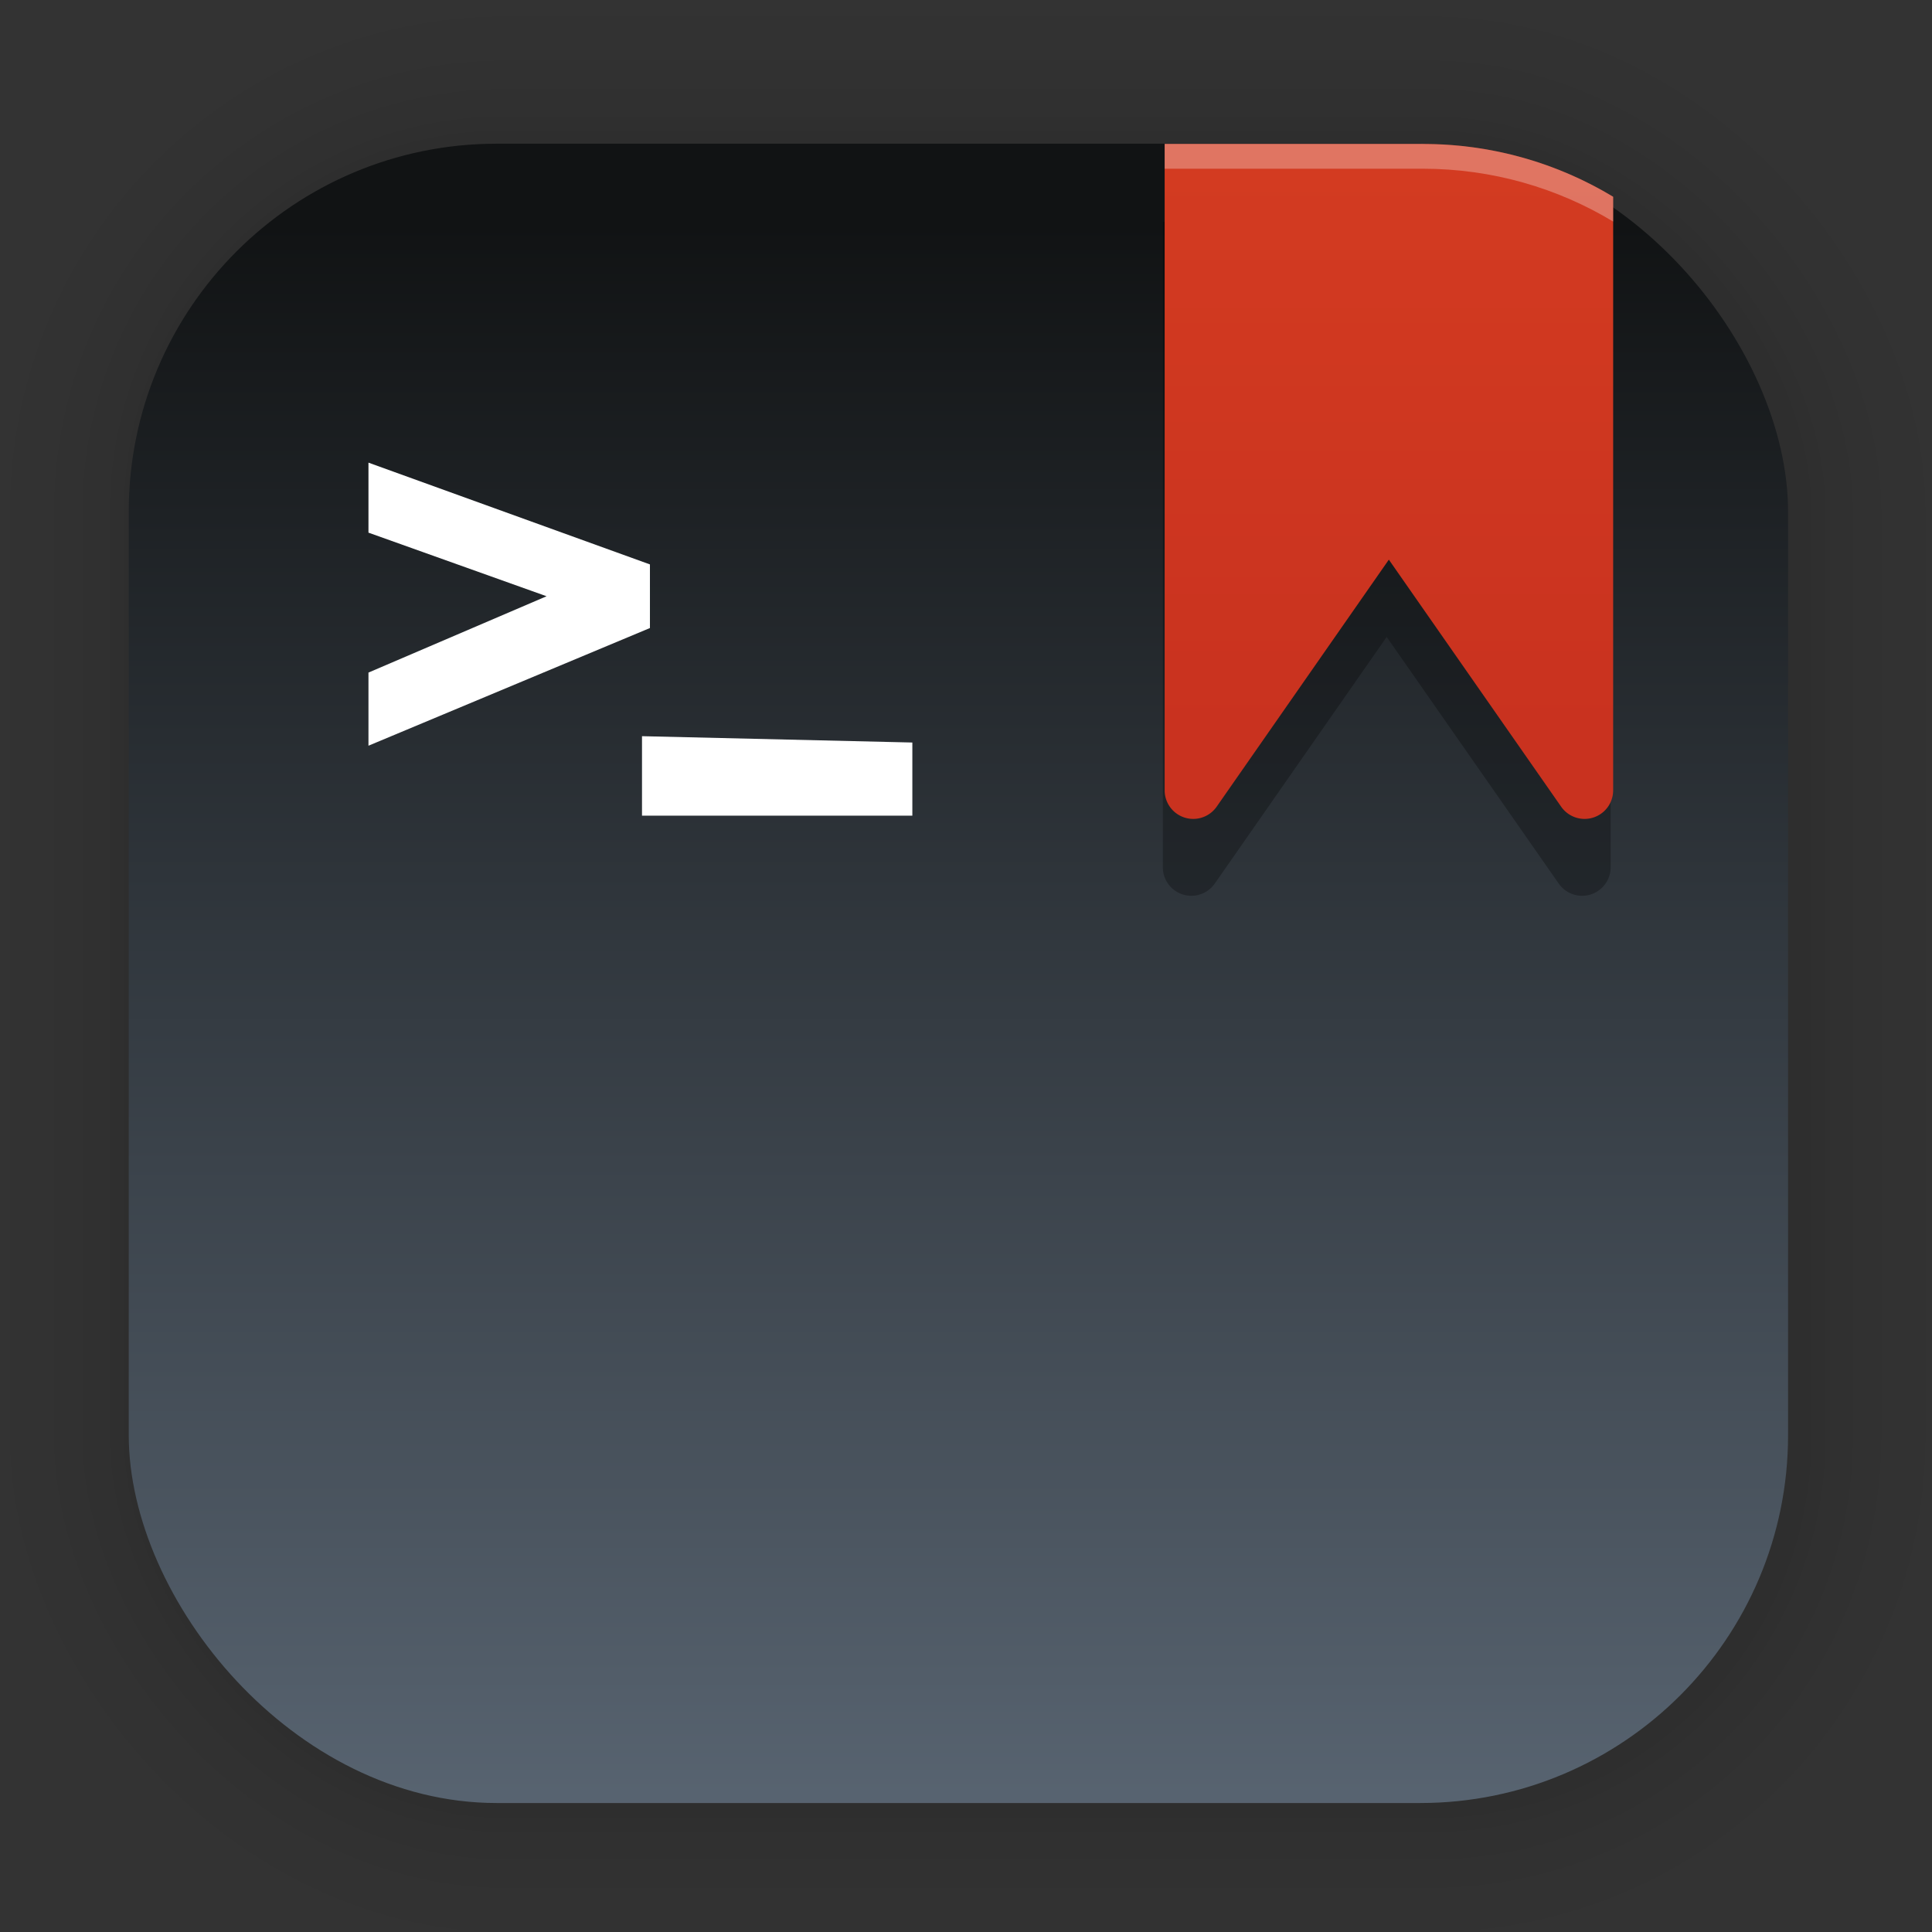 <?xml version="1.0" encoding="UTF-8" standalone="no"?>
<svg
   xmlns:dc="http://purl.org/dc/elements/1.1/"
   xmlns:cc="http://creativecommons.org/ns#"
   xmlns:rdf="http://www.w3.org/1999/02/22-rdf-syntax-ns#"
   xmlns:svg="http://www.w3.org/2000/svg"
   xmlns="http://www.w3.org/2000/svg"
   xmlns:xlink="http://www.w3.org/1999/xlink"
   xmlns:sodipodi="http://sodipodi.sourceforge.net/DTD/sodipodi-0.dtd"
   xmlns:inkscape="http://www.inkscape.org/namespaces/inkscape"
   width="128"
   height="128"
   viewBox="0 0 33.867 33.867"
   version="1.1"
   id="svg6"
   sodipodi:docname="com.github.bartzaalberg.bookmark-manager.svg"
   inkscape:version="0.92.5 (2060ec1f9f, 2020-04-08)"
   enable-background="new">
  <rect x="0" y="0" width="33.867" height="33.867" fill="#333333" stroke="none"/>
  <defs
     id="defs2">
    <linearGradient
       inkscape:collect="always"
       id="linearGradient902">
      <stop
         style="stop-color:#c9321f;stop-opacity:1;"
         offset="0"
         id="stop898" />
      <stop
         style="stop-color:#d33b21;stop-opacity:1"
         offset="1"
         id="stop900" />
    </linearGradient>
    <linearGradient
       inkscape:collect="always"
       id="linearGradient1630">
      <stop
         style="stop-color:#111314;stop-opacity:1"
         offset="0"
         id="stop1626" />
      <stop
         style="stop-color:#586471;stop-opacity:1"
         offset="1"
         id="stop1628" />
    </linearGradient>
    <linearGradient
       gradientTransform="translate(0,-896)"
       gradientUnits="userSpaceOnUse"
       y2="992"
       x2="32"
       y1="32"
       x1="32"
       id="lgrad">
      <stop
         id="stop2"
         stop-color="#f8f8f8"
         offset="0%" />
      <stop
         id="stop4"
         stop-color="#ccc"
         offset="100%" />
    </linearGradient>
    <radialGradient
       gradientTransform="translate(0,-896)"
       gradientUnits="userSpaceOnUse"
       r="440"
       cy="512"
       cx="512"
       fy="494.4"
       fx="512"
       y2="100%"
       x2="0%"
       y1="0%"
       x1="0%"
       id="rgrad">
      <stop
         id="stop7"
         stop-color="#00f0ff"
         offset="0%" />
      <stop
         id="stop9"
         stop-color="#0070e0"
         offset="100%" />
    </radialGradient>
    <radialGradient
       id="rgrad-3"
       x1="0%"
       y1="0%"
       x2="0%"
       y2="100%"
       fx="523.576"
       fy="306.181"
       cx="523.576"
       cy="306.181"
       r="440"
       gradientUnits="userSpaceOnUse"
       gradientTransform="matrix(0.031,0,0,0.03,85.199,42.985)">
      <stop
         offset="0%"
         stop-color="#00f0ff"
         id="stop7-6"
         style="stop-color:#03d7e4;stop-opacity:1" />
      <stop
         offset="100%"
         stop-color="#0070e0"
         id="stop9-7" />
    </radialGradient>
    <linearGradient
       inkscape:collect="always"
       xlink:href="#linearGradient1630"
       id="linearGradient1632"
       x1="132.211"
       y1="42.152"
       x2="132.211"
       y2="70.68"
       gradientUnits="userSpaceOnUse"
       gradientTransform="matrix(0.976,0,0,0.976,-111.915,-37.203)" />
    <clipPath
       clipPathUnits="userSpaceOnUse"
       id="clipPath955">
      <path
         inkscape:connector-curvature="0"
         id="path957"
         d="m 48.09,14.065 c -8.844,0 -16.341,5.996 -18.664,14.12 -2.019,-4.309 -6.395,-7.328 -11.435,-7.328 -6.931,0 -12.629,5.698 -12.629,12.629 0,6.931 5.698,12.632 12.629,12.632 5.04,0 9.416,-3.021 11.435,-7.33 2.323,8.124 9.82,14.122 18.664,14.122 8.779,0 16.237,-5.907 18.62,-13.94 2.057,4.212 6.378,7.148 11.347,7.148 6.931,0 12.632,-5.7 12.632,-12.632 0,-6.931 -5.7,-12.629 -12.632,-12.629 -4.969,0 -9.29,2.935 -11.347,7.146 -2.383,-8.032 -9.841,-13.938 -18.62,-13.938 z m 0,7.414 c 6.676,0 12.01,5.331 12.01,12.007 0,6.676 -5.334,12.01 -12.01,12.01 -6.676,0 -12.007,-5.334 -12.007,-12.01 0,-6.676 5.331,-12.007 12.007,-12.007 z m -30.099,6.792 c 2.925,0 5.218,2.29 5.218,5.216 0,2.925 -2.293,5.218 -5.218,5.218 -2.925,0 -5.216,-2.293 -5.216,-5.218 0,-2.925 2.29,-5.216 5.216,-5.216 z m 60.066,0 c 2.925,0 5.218,2.29 5.218,5.216 0,2.925 -2.293,5.218 -5.218,5.218 -2.925,0 -5.216,-2.293 -5.216,-5.218 0,-2.925 2.29,-5.216 5.216,-5.216 z"
         style="color:#000000;font-style:normal;font-variant:normal;font-weight:normal;font-stretch:normal;font-size:medium;line-height:normal;font-family:sans-serif;text-indent:0;text-align:start;text-decoration:none;text-decoration-line:none;text-decoration-style:solid;text-decoration-color:#000000;letter-spacing:normal;word-spacing:normal;text-transform:none;writing-mode:lr-tb;direction:ltr;baseline-shift:baseline;text-anchor:start;white-space:normal;clip-rule:nonzero;display:inline;overflow:visible;visibility:visible;opacity:1;isolation:auto;mix-blend-mode:normal;color-interpolation:sRGB;color-interpolation-filters:linearRGB;solid-color:#000000;solid-opacity:1;fill:#ffffff;fill-opacity:1;fill-rule:nonzero;stroke:none;stroke-width:4.17;stroke-linecap:butt;stroke-linejoin:miter;stroke-miterlimit:10;stroke-dasharray:none;stroke-dashoffset:0;stroke-opacity:1;color-rendering:auto;image-rendering:auto;shape-rendering:auto;text-rendering:auto;enable-background:accumulate" />
    </clipPath>
    <filter
       color-interpolation-filters="sRGB"
       filterUnits="userSpaceOnUse"
       height="128"
       width="128"
       y="4"
       x="0"
       id="filter0_d">
      <feFlood
         id="feFlood1031"
         result="BackgroundImageFix"
         flood-opacity="0" />
      <feColorMatrix
         id="feColorMatrix1033"
         values="0 0 0 0 0 0 0 0 0 0 0 0 0 0 0 0 0 0 127 0"
         type="matrix"
         in="SourceAlpha" />
      <feOffset
         id="feOffset1035"
         dy="4" />
      <feGaussianBlur
         id="feGaussianBlur1037"
         stdDeviation="2" />
      <feColorMatrix
         id="feColorMatrix1039"
         values="0 0 0 0 0 0 0 0 0 0 0 0 0 0 0 0 0 0 0.28 0"
         type="matrix" />
      <feBlend
         id="feBlend1041"
         result="effect1_dropShadow"
         in2="BackgroundImageFix"
         mode="normal" />
      <feBlend
         id="feBlend1043"
         result="shape"
         in2="effect1_dropShadow"
         in="SourceGraphic"
         mode="normal" />
    </filter>
    <filter
       color-interpolation-filters="sRGB"
       filterUnits="userSpaceOnUse"
       height="71.952"
       width="78.356"
       y="29.048"
       x="27.204"
       id="filter1_d">
      <feFlood
         id="feFlood1046"
         result="BackgroundImageFix"
         flood-opacity="0" />
      <feColorMatrix
         id="feColorMatrix1048"
         values="0 0 0 0 0 0 0 0 0 0 0 0 0 0 0 0 0 0 127 0"
         type="matrix"
         in="SourceAlpha" />
      <feOffset
         id="feOffset1050"
         dy="4" />
      <feGaussianBlur
         id="feGaussianBlur1052"
         stdDeviation="6" />
      <feColorMatrix
         id="feColorMatrix1054"
         values="0 0 0 0 0 0 0 0 0 0 0 0 0 0 0 0 0 0 0.33 0"
         type="matrix" />
      <feBlend
         id="feBlend1056"
         result="effect1_dropShadow"
         in2="BackgroundImageFix"
         mode="darken" />
      <feBlend
         id="feBlend1058"
         result="shape"
         in2="effect1_dropShadow"
         in="SourceGraphic"
         mode="normal" />
    </filter>
    <linearGradient
       gradientUnits="userSpaceOnUse"
       y2="106.5"
       x2="107"
       y1="35"
       x1="20.5"
       id="paint0_linear">
      <stop
         id="stop1061"
         stop-color="#2B1F2E" />
      <stop
         id="stop1063"
         stop-opacity="0.77"
         stop-color="#071331"
         offset="1" />
    </linearGradient>
    <clipPath
       id="clip0">
      <rect
         id="rect1066"
         fill="white"
         height="128"
         width="128" />
    </clipPath>
    <filter
       style="color-interpolation-filters:sRGB"
       filterUnits="userSpaceOnUse"
       height="71.952"
       width="78.356"
       y="29.048"
       x="27.204"
       id="filter1_d-7">
      <feFlood
         id="feFlood1046-5"
         result="BackgroundImageFix"
         flood-opacity="0" />
      <feColorMatrix
         id="feColorMatrix1048-3"
         values="0 0 0 0 0 0 0 0 0 0 0 0 0 0 0 0 0 0 127 0"
         type="matrix"
         in="SourceAlpha" />
      <feOffset
         id="feOffset1050-5"
         dy="4" />
      <feGaussianBlur
         id="feGaussianBlur1052-6"
         stdDeviation="6" />
      <feColorMatrix
         id="feColorMatrix1054-2"
         values="0 0 0 0 0 0 0 0 0 0 0 0 0 0 0 0 0 0 0.33 0"
         type="matrix" />
      <feBlend
         id="feBlend1056-9"
         result="effect1_dropShadow"
         in2="BackgroundImageFix"
         mode="darken" />
      <feBlend
         id="feBlend1058-1"
         result="shape"
         in2="effect1_dropShadow"
         in="SourceGraphic"
         mode="normal" />
    </filter>
    <linearGradient
       inkscape:collect="always"
       xlink:href="#linearGradient902"
       id="linearGradient904"
       x1="24.69"
       y1="12.889"
       x2="24.69"
       y2="2.873"
       gradientUnits="userSpaceOnUse"
       gradientTransform="scale(3.78)" />
  </defs>
  <sodipodi:namedview
     id="base"
     pagecolor="#ffffff"
     bordercolor="#666666"
     borderopacity="1.0"
     inkscape:pageopacity="0.0"
     inkscape:pageshadow="2"
     inkscape:zoom="1.979899"
     inkscape:cx="99.711123"
     inkscape:cy="97.970446"
     inkscape:document-units="mm"
     inkscape:current-layer="layer1"
     showgrid="false"
     units="px"
     inkscape:window-width="1920"
     inkscape:window-height="1019"
     inkscape:window-x="0"
     inkscape:window-y="30"
     inkscape:window-maximized="1" />
  <g
     inkscape:label="Layer 1"
     inkscape:groupmode="layer"
     id="layer1">
    <g
       id="g1702"
       transform="matrix(0.976,0,0,0.976,-65.748,-37.203)"
       style="opacity:0.297">
      <rect
         style="fill:none;fill-opacity:1;stroke:#000000;stroke-width:0.1;stroke-linecap:round;stroke-linejoin:round;stroke-miterlimit:4;stroke-dasharray:none;stroke-opacity:0.02"
         id="rect1634"
         width="29.811"
         height="29.811"
         x="69.84"
         y="40.71"
         rx="6.61"
         ry="6.61" />
      <rect
         ry="6.61"
         rx="6.61"
         y="40.71"
         x="69.84"
         height="29.811"
         width="29.811"
         id="rect1638"
         style="fill:none;fill-opacity:1;stroke:#000000;stroke-width:0.2;stroke-linecap:round;stroke-linejoin:round;stroke-miterlimit:4;stroke-dasharray:none;stroke-opacity:0.02" />
      <rect
         style="fill:none;fill-opacity:1;stroke:#000000;stroke-width:0.3;stroke-linecap:round;stroke-linejoin:round;stroke-miterlimit:4;stroke-dasharray:none;stroke-opacity:0.02"
         id="rect1640"
         width="29.811"
         height="29.811"
         x="69.84"
         y="40.71"
         rx="6.61"
         ry="6.61" />
      <rect
         ry="6.61"
         rx="6.61"
         y="40.71"
         x="69.84"
         height="29.811"
         width="29.811"
         id="rect1642"
         style="fill:none;fill-opacity:1;stroke:#000000;stroke-width:0.4;stroke-linecap:round;stroke-linejoin:round;stroke-miterlimit:4;stroke-dasharray:none;stroke-opacity:0.02" />
      <rect
         style="fill:none;fill-opacity:1;stroke:#000000;stroke-width:0.5;stroke-linecap:round;stroke-linejoin:round;stroke-miterlimit:4;stroke-dasharray:none;stroke-opacity:0.02"
         id="rect1644"
         width="29.811"
         height="29.811"
         x="69.84"
         y="40.71"
         rx="6.61"
         ry="6.61" />
      <rect
         ry="6.61"
         rx="6.61"
         y="40.71"
         x="69.84"
         height="29.811"
         width="29.811"
         id="rect1646"
         style="fill:none;fill-opacity:1;stroke:#000000;stroke-width:0.6;stroke-linecap:round;stroke-linejoin:round;stroke-miterlimit:4;stroke-dasharray:none;stroke-opacity:0.02" />
      <rect
         style="fill:none;fill-opacity:1;stroke:#000000;stroke-width:0.7;stroke-linecap:round;stroke-linejoin:round;stroke-miterlimit:4;stroke-dasharray:none;stroke-opacity:0.02"
         id="rect1648"
         width="29.811"
         height="29.811"
         x="69.84"
         y="40.71"
         rx="6.61"
         ry="6.61" />
      <rect
         ry="6.61"
         rx="6.61"
         y="40.71"
         x="69.84"
         height="29.811"
         width="29.811"
         id="rect1650"
         style="fill:none;fill-opacity:1;stroke:#000000;stroke-width:0.8;stroke-linecap:round;stroke-linejoin:round;stroke-miterlimit:4;stroke-dasharray:none;stroke-opacity:0.02" />
      <rect
         style="fill:none;fill-opacity:1;stroke:#000000;stroke-width:1;stroke-linecap:round;stroke-linejoin:round;stroke-miterlimit:4;stroke-dasharray:none;stroke-opacity:0.02"
         id="rect1652"
         width="29.811"
         height="29.811"
         x="69.84"
         y="40.71"
         rx="6.61"
         ry="6.61" />
      <rect
         ry="6.61"
         rx="6.61"
         y="40.71"
         x="69.84"
         height="29.811"
         width="29.811"
         id="rect1654"
         style="fill:none;fill-opacity:1;stroke:#000000;stroke-width:1.2;stroke-linecap:round;stroke-linejoin:round;stroke-miterlimit:4;stroke-dasharray:none;stroke-opacity:0.02" />
      <rect
         style="fill:none;fill-opacity:1;stroke:#000000;stroke-width:1.4;stroke-linecap:round;stroke-linejoin:round;stroke-miterlimit:4;stroke-dasharray:none;stroke-opacity:0.02"
         id="rect1656"
         width="29.811"
         height="29.811"
         x="69.84"
         y="40.71"
         rx="6.61"
         ry="6.61" />
      <rect
         ry="6.61"
         rx="6.61"
         y="40.71"
         x="69.84"
         height="29.811"
         width="29.811"
         id="rect1658"
         style="fill:none;fill-opacity:1;stroke:#000000;stroke-width:1.6;stroke-linecap:round;stroke-linejoin:round;stroke-miterlimit:4;stroke-dasharray:none;stroke-opacity:0.02" />
      <rect
         style="fill:none;fill-opacity:1;stroke:#000000;stroke-width:1.8;stroke-linecap:round;stroke-linejoin:round;stroke-miterlimit:4;stroke-dasharray:none;stroke-opacity:0.02"
         id="rect1660"
         width="29.811"
         height="29.811"
         x="69.84"
         y="40.71"
         rx="6.61"
         ry="6.61" />
      <rect
         ry="6.61"
         rx="6.61"
         y="40.71"
         x="69.84"
         height="29.811"
         width="29.811"
         id="rect1662"
         style="fill:none;fill-opacity:1;stroke:#000000;stroke-width:2;stroke-linecap:round;stroke-linejoin:round;stroke-miterlimit:4;stroke-dasharray:none;stroke-opacity:0.02" />
      <rect
         style="fill:none;fill-opacity:1;stroke:#000000;stroke-width:2.2;stroke-linecap:round;stroke-linejoin:round;stroke-miterlimit:4;stroke-dasharray:none;stroke-opacity:0.02"
         id="rect1664"
         width="29.811"
         height="29.811"
         x="69.84"
         y="40.71"
         rx="6.61"
         ry="6.61" />
      <rect
         ry="6.61"
         rx="6.61"
         y="40.71"
         x="69.84"
         height="29.811"
         width="29.811"
         id="rect1666"
         style="fill:none;fill-opacity:1;stroke:#000000;stroke-width:2.6;stroke-linecap:round;stroke-linejoin:round;stroke-miterlimit:4;stroke-dasharray:none;stroke-opacity:0.02" />
      <rect
         style="fill:none;fill-opacity:1;stroke:#000000;stroke-width:3;stroke-linecap:round;stroke-linejoin:round;stroke-miterlimit:4;stroke-dasharray:none;stroke-opacity:0.02"
         id="rect1668"
         width="29.811"
         height="29.811"
         x="69.84"
         y="40.71"
         rx="6.61"
         ry="6.61" />
      <rect
         ry="6.61"
         rx="6.61"
         y="40.71"
         x="69.84"
         height="29.811"
         width="29.811"
         id="rect1670"
         style="fill:none;fill-opacity:1;stroke:#000000;stroke-width:3.4;stroke-linecap:round;stroke-linejoin:round;stroke-miterlimit:4;stroke-dasharray:none;stroke-opacity:0.02" />
      <rect
         style="fill:none;fill-opacity:1;stroke:#000000;stroke-width:3.8;stroke-linecap:round;stroke-linejoin:round;stroke-miterlimit:4;stroke-dasharray:none;stroke-opacity:0.02"
         id="rect1672"
         width="29.811"
         height="29.811"
         x="69.84"
         y="40.71"
         rx="6.61"
         ry="6.61" />
      <rect
         ry="6.61"
         rx="6.61"
         y="40.71"
         x="69.84"
         height="29.811"
         width="29.811"
         id="rect1674"
         style="fill:none;fill-opacity:1;stroke:#000000;stroke-width:4.2;stroke-linecap:round;stroke-linejoin:round;stroke-miterlimit:4;stroke-dasharray:none;stroke-opacity:0.02" />
      <rect
         style="fill:none;fill-opacity:1;stroke:#000000;stroke-width:4.6;stroke-linecap:round;stroke-linejoin:round;stroke-miterlimit:4;stroke-dasharray:none;stroke-opacity:0.02"
         id="rect1676"
         width="29.811"
         height="29.811"
         x="69.84"
         y="40.71"
         rx="6.61"
         ry="6.61" />
      <rect
         ry="6.61"
         rx="6.61"
         y="40.71"
         x="69.84"
         height="29.811"
         width="29.811"
         id="rect1678"
         style="fill:none;fill-opacity:1;stroke:#000000;stroke-width:5;stroke-linecap:round;stroke-linejoin:round;stroke-miterlimit:4;stroke-dasharray:none;stroke-opacity:0.02" />
    </g>
    <rect
       style="fill:url(#linearGradient1632);fill-opacity:1;stroke-width:2.688;stroke-linecap:round;stroke-linejoin:round"
       id="rect849"
       width="29.087"
       height="29.087"
       x="2.257"
       y="2.519"
       rx="6.449"
       ry="6.449" />
    <path
       inkscape:connector-curvature="0"
       style="fill:#ffffff;stroke-width:0.265"
       d="m 6.459,8.11 v 1.227 l 3.122,1.115 -3.122,1.338 v 1.282 L 11.393,11.009 V 9.894 Z m 4.795,4.795 v 1.393 h 4.739 v -1.282 z"
       id="path11" />
    <path
       id="path914"
       d="M 20.384,3.888 V 15.204 a 0.5,0.5 0 0 0 0.91,0.285 l 3.014,-4.324 3.016,4.324 a 0.5,0.5 0 0 0 0.91,-0.285 V 4.813 C 27.261,4.226 26.119,3.888 24.895,3.888 Z"
       style="opacity:1;fill:#000000;fill-opacity:0.277;stroke:none;stroke-width:0;stroke-linecap:round;stroke-linejoin:round;stroke-miterlimit:4;stroke-dasharray:none;stroke-opacity:1"
       inkscape:connector-curvature="0" />
    <path
       style="opacity:1;fill:url(#linearGradient904);fill-opacity:1;stroke:none;stroke-width:0;stroke-linecap:round;stroke-linejoin:round;stroke-miterlimit:4;stroke-dasharray:none;stroke-opacity:1"
       d="M 77.041 9.52 L 77.041 52.285 A 1.89 1.89 0 0 0 80.48 53.363 L 91.871 37.02 L 103.27 53.363 A 1.89 1.89 0 0 0 106.709 52.285 L 106.709 13.016 C 103.032 10.796 98.717 9.52 94.092 9.52 L 77.041 9.52 z "
       transform="scale(0.265)"
       id="rect890" />
    <path
       style="opacity:1;fill:#ffffff;fill-opacity:0.295;stroke:none;stroke-width:0;stroke-linecap:round;stroke-linejoin:round;stroke-miterlimit:4;stroke-dasharray:none;stroke-opacity:1"
       d="M 77.041 9.52 L 77.041 11.16 L 94.092 11.16 C 98.717 11.16 103.032 12.437 106.709 14.656 L 106.709 13.016 C 103.032 10.796 98.717 9.52 94.092 9.52 L 77.041 9.52 z "
       transform="scale(0.265)"
       id="path909" />
  </g>
</svg>
